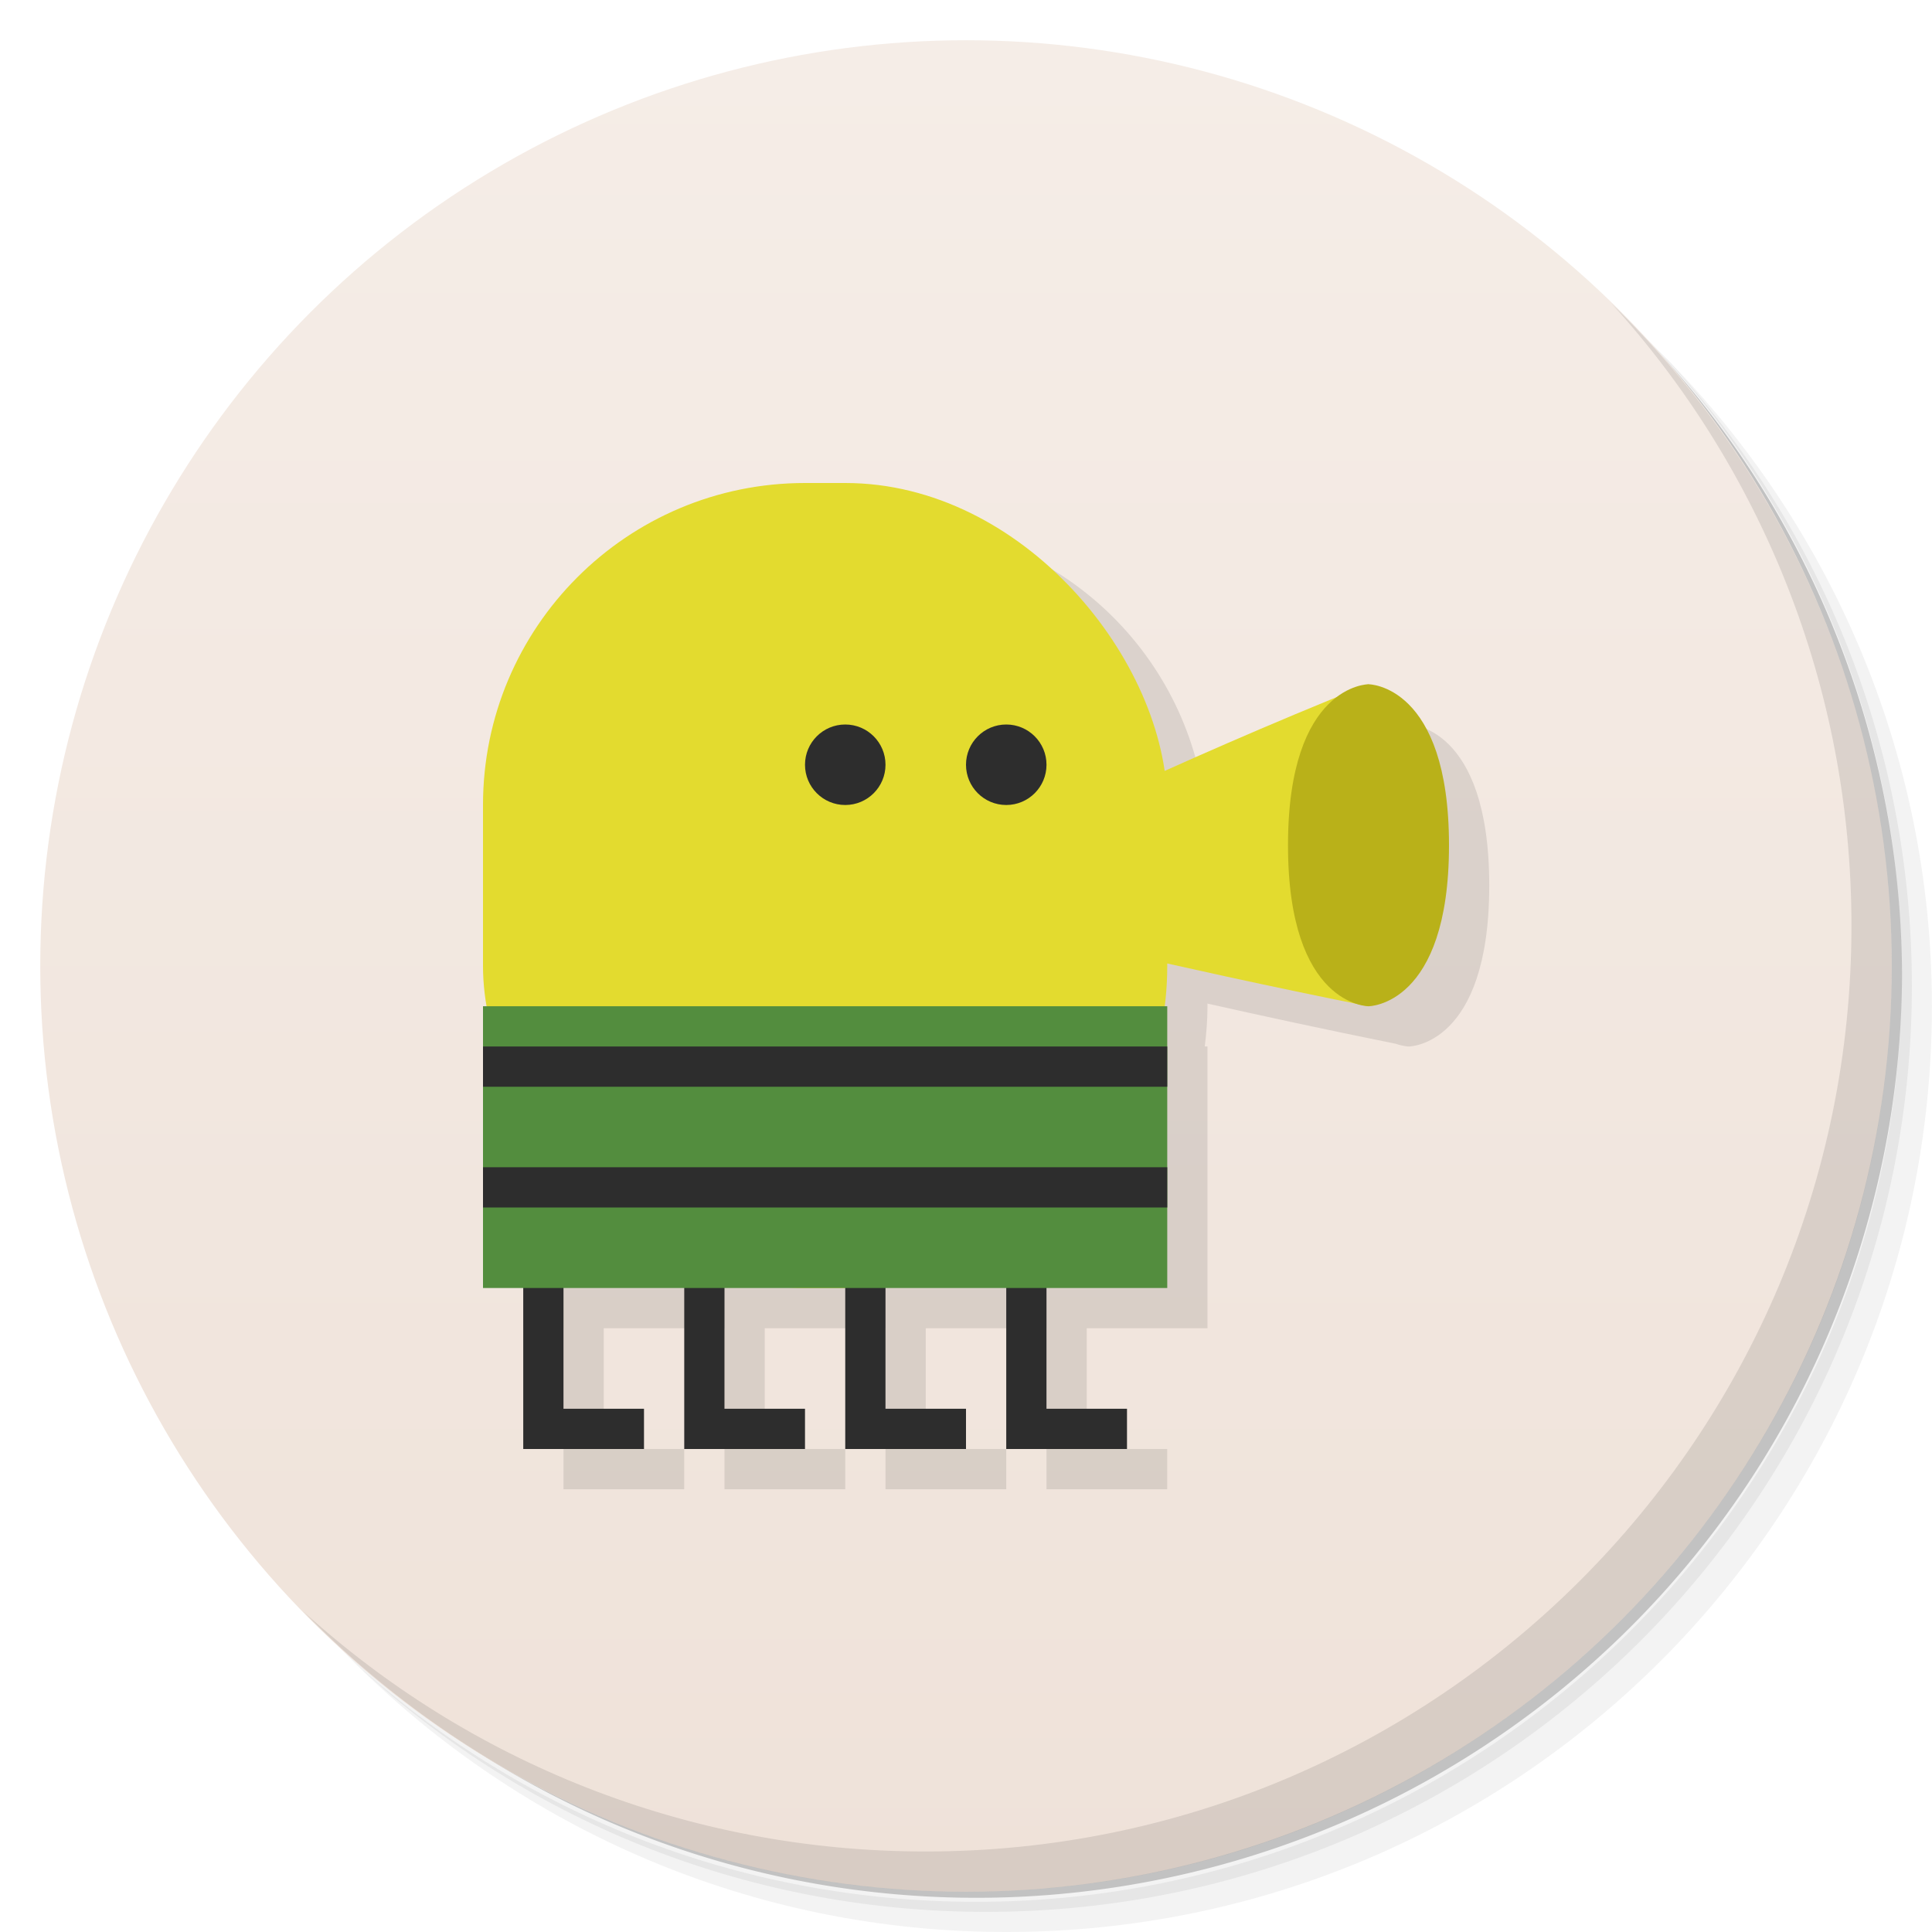 <svg version="1.1" viewBox="0 0 48 48" xmlns="http://www.w3.org/2000/svg">
 <defs>
  <linearGradient id="bg" x2="0" y1="1" y2="47" gradientUnits="userSpaceOnUse">
   <stop style="stop-color:#f5ede7" offset="0"/>
   <stop style="stop-color:#efe2d9" offset="1"/>
  </linearGradient>
 </defs>
 <path d="m36.31 5c5.859 4.062 9.688 10.831 9.688 18.5 0 12.426-10.07 22.5-22.5 22.5-7.669 0-14.438-3.828-18.5-9.688 1.037 1.822 2.306 3.499 3.781 4.969 4.085 3.712 9.514 5.969 15.469 5.969 12.703 0 23-10.298 23-23 0-5.954-2.256-11.384-5.969-15.469-1.469-1.475-3.147-2.744-4.969-3.781zm4.969 3.781c3.854 4.113 6.219 9.637 6.219 15.719 0 12.703-10.297 23-23 23-6.081 0-11.606-2.364-15.719-6.219 4.16 4.144 9.883 6.719 16.219 6.719 12.703 0 23-10.298 23-23 0-6.335-2.575-12.06-6.719-16.219z" style="opacity:.05"/>
 <path d="m41.28 8.781c3.712 4.085 5.969 9.514 5.969 15.469 0 12.703-10.297 23-23 23-5.954 0-11.384-2.256-15.469-5.969 4.113 3.854 9.637 6.219 15.719 6.219 12.703 0 23-10.298 23-23 0-6.081-2.364-11.606-6.219-15.719z" style="opacity:.1"/>
 <path d="m31.25 2.375c8.615 3.154 14.75 11.417 14.75 21.13 0 12.426-10.07 22.5-22.5 22.5-9.708 0-17.971-6.135-21.12-14.75a23 23 0 0 0 44.875-7 23 23 0 0 0-16-21.875z" style="opacity:.2"/>
 <circle cx="24" cy="24" r="23" style="fill:url(#bg)"/>
 <path d="m40.03 7.531c3.712 4.084 5.969 9.514 5.969 15.469 0 12.703-10.297 23-23 23-5.954 0-11.384-2.256-15.469-5.969 4.178 4.291 10.01 6.969 16.469 6.969 12.703 0 23-10.298 23-23 0-6.462-2.677-12.291-6.969-16.469z" style="opacity:.1"/>
 <path d="m21 13c-4.432 0-8 3.568-8 8v4c0 0.339 0.028 0.672 0.068 1h-0.068v7h1v4h3v-1h-2v-3h3v4h3v-1h-2v-3h3v4h3v-1h-2v-3h3v4h3v-1h-2v-3h3v-7h-0.068c0.041-0.328 0.068-0.661 0.068-1v-0.066c1.358 0.305 2.909 0.642 4.676 0.998 0.193 0.066 0.324 0.068 0.324 0.068s2 0 2-4-2-4-2-4-0.363 0.019-0.777 0.324c-1.603 0.655-3.022 1.27-4.268 1.83-0.42-4.031-3.809-7.154-7.955-7.154z" style="opacity:.1;paint-order:stroke fill markers;stroke-width:1.026"/>
 <rect x="12" y="12" width="17" height="20" ry="8" style="fill:#e3db2f;paint-order:stroke fill markers;stroke-width:1.026"/>
 <path d="m13 31v5h1 2v-1h-2v-4h-1zm4 0v5h1 2v-1h-2v-4h-1zm4 0v5h1 2v-1h-2v-4h-1zm4 0v5h1 2v-1h-2v-4h-1z" style="fill:#2d2d2d;paint-order:stroke fill markers"/>
 <rect x="12" y="25" width="17" height="7" style="fill:#538d3e;paint-order:stroke fill markers"/>
 <circle cx="21" cy="19" r="1" style="fill:#2d2d2d;paint-order:stroke fill markers"/>
 <circle cx="25" cy="19" r="1" style="fill:#2d2d2d;paint-order:stroke fill markers"/>
 <path d="m34 17c-5 2-9 4-9 4v2s4 1 9 2v-8z" style="fill:#e3db2f"/>
 <path d="m36 21c0-4-2-4-2-4s-2 0-2 4 2 4 2 4 2 0 2-4z" style="fill:#b9b119"/>
 <rect x="12" y="26" width="17" height="1" style="fill:#2d2d2d;paint-order:stroke fill markers"/>
 <rect x="12" y="29" width="17" height="1" style="fill:#2d2d2d;paint-order:stroke fill markers"/>
</svg>
